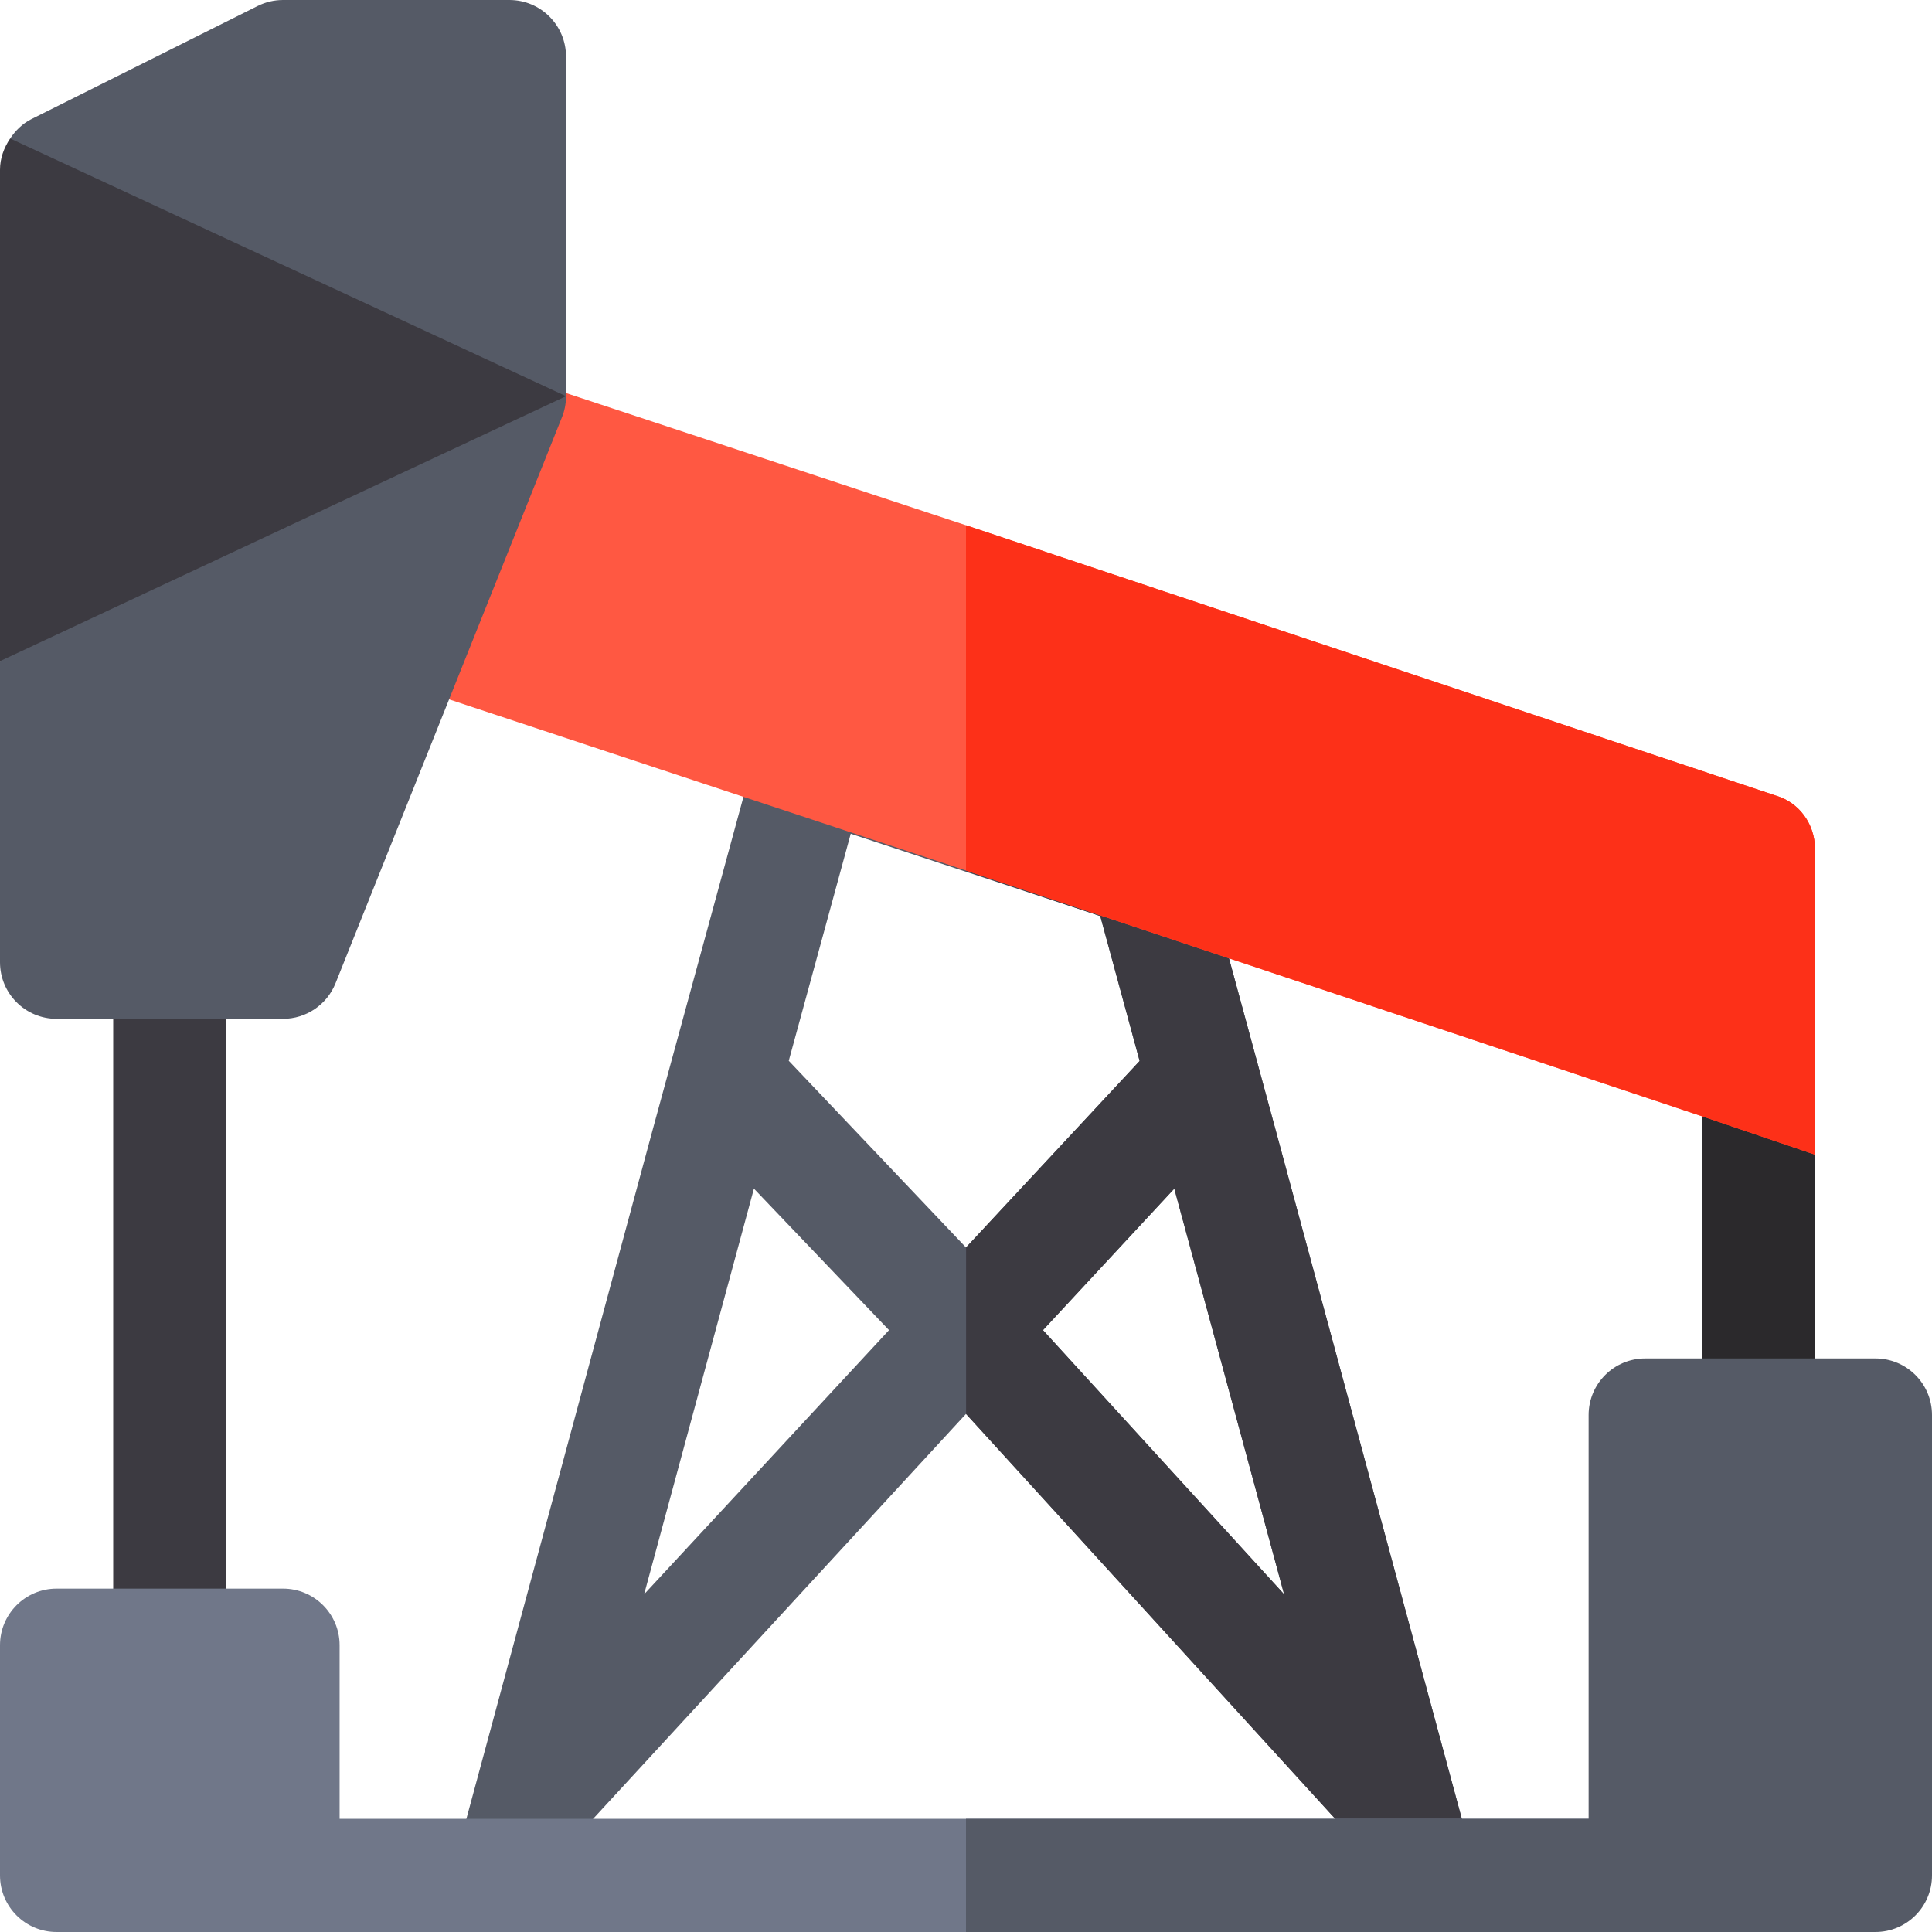 <?xml version="1.0" encoding="iso-8859-1"?>
<!-- Generator: Adobe Illustrator 19.0.0, SVG Export Plug-In . SVG Version: 6.00 Build 0)  -->
<svg version="1.1" id="Capa_1" xmlns="http://www.w3.org/2000/svg" xmlns:xlink="http://www.w3.org/1999/xlink" x="0px" y="0px"
	 viewBox="0 0 512 512" style="enable-background:new 0 0 512 512;" xml:space="preserve">
<path style="fill:#3C3A41;" d="M45,451c-8.291,0-15-6.709-15-15V255c0-8.291,6.709-15,15-15s15,6.709,15,15v181
	C60,444.291,53.291,451,45,451z"/>
<path style="fill:#2B292C;" d="M451,285v90c0,8.399,6.599,15,15,15s15-6.601,15-15v-69l-29.328-24.404
	C451.41,282.72,451,283.786,451,285z"/>
<path style="fill:#555A66;" d="M390.399,493.1L338.2,300l-19.799-72.9c-1.201-4.801-4.801-8.701-9.6-10.201L256,199.2l-36.099-11.7
	c-3.9-1.5-8.101-1.201-12.001,0.899c-3.6,1.8-6.301,5.4-7.2,9.3L172.8,300l-52.2,193.1c-0.601,1.5-0.601,2.999-0.601,4.499h30.3
	l3.3-11.699L256,374.7l101.4,111.2l3.3,11.699H391C391,496.099,391,494.599,390.399,493.1z M170.7,422.5L199.799,315l35.801,37.5
	L170.7,422.5z M209.03,281.118l16.425-60.161l66.127,21.812l10.432,38.399L256,330.599L209.03,281.118z M276.4,352.5l34.801-37.5
	L340.3,422.5L276.4,352.5z"/>
<path style="fill:#3C3A41;" d="M338.2,300l-19.799-72.9c-1.201-4.801-4.801-8.701-9.6-10.201l-52.778-17.692v31.652l35.559,11.909
	l10.432,38.399l-45.991,49.407v44.149L357.4,485.9l3.3,11.699H391c0-1.5,0-2.999-0.601-4.499L338.2,300z M276.4,352.5l34.801-37.5
	L340.3,422.5L276.4,352.5z"/>
<polygon style="fill:#707789;" points="497,512 15,512 30,482 494.599,482 "/>
<path style="fill:#FF5842;" d="M481,225v81l-30-10.2l-195-65.1l-150.399-49.801c-3.9-1.199-6.901-3.9-8.701-7.8
	c-1.8-3.6-2.1-8.099-0.3-11.699l21-53.101c2.701-7.5,11.1-11.4,18.6-8.699L256,139.2l214.799,71.699
	C476.8,212.699,481,218.399,481,225z"/>
<path style="fill:#3C3A41;" d="M133.412,75.529L49.059,30L2.692,36.702C1.047,39.137,0,41.946,0,45v130.212l20.118,10.082
	l114.706-59.647L150,105L133.412,75.529z"/>
<path style="fill:#FD3018;" d="M481,225v81l-30-10.2l-195-65.1v-91.5l214.799,71.699C476.8,212.699,481,218.399,481,225z"/>
<g>
	<path style="fill:#555A66;" d="M135,0H75c-2.329,0-4.629,0.542-6.709,1.582l-60,30c-2.351,1.179-4.182,3.023-5.599,5.12L150,105V15
		C150,6.709,143.291,0,135,0z"/>
	<path style="fill:#555A66;" d="M0,255c0,8.291,6.709,15,15,15h60c6.123,0,11.631-3.721,13.916-9.419l59.941-149.839
		c0.762-1.816,1.143-3.779,1.143-5.742L0,175.212V255z"/>
	<path style="fill:#555A66;" d="M497,512h-61c-8.291,0-15-6.709-15-15V375c0-8.291,6.709-15,15-15h61c8.291,0,15,6.709,15,15v122
		C512,505.291,505.291,512,497,512z"/>
</g>
<path style="fill:#707789;" d="M75,512H15c-8.291,0-15-6.709-15-15v-61c0-8.291,6.709-15,15-15h60c8.291,0,15,6.709,15,15v61
	C90,505.291,83.291,512,75,512z"/>
<polygon style="fill:#555A66;" points="497,512 256,512 256,482 494.599,482 "/>
<g>
</g>
<g>
</g>
<g>
</g>
<g>
</g>
<g>
</g>
<g>
</g>
<g>
</g>
<g>
</g>
<g>
</g>
<g>
</g>
<g>
</g>
<g>
</g>
<g>
</g>
<g>
</g>
<g>
</g>
</svg>
